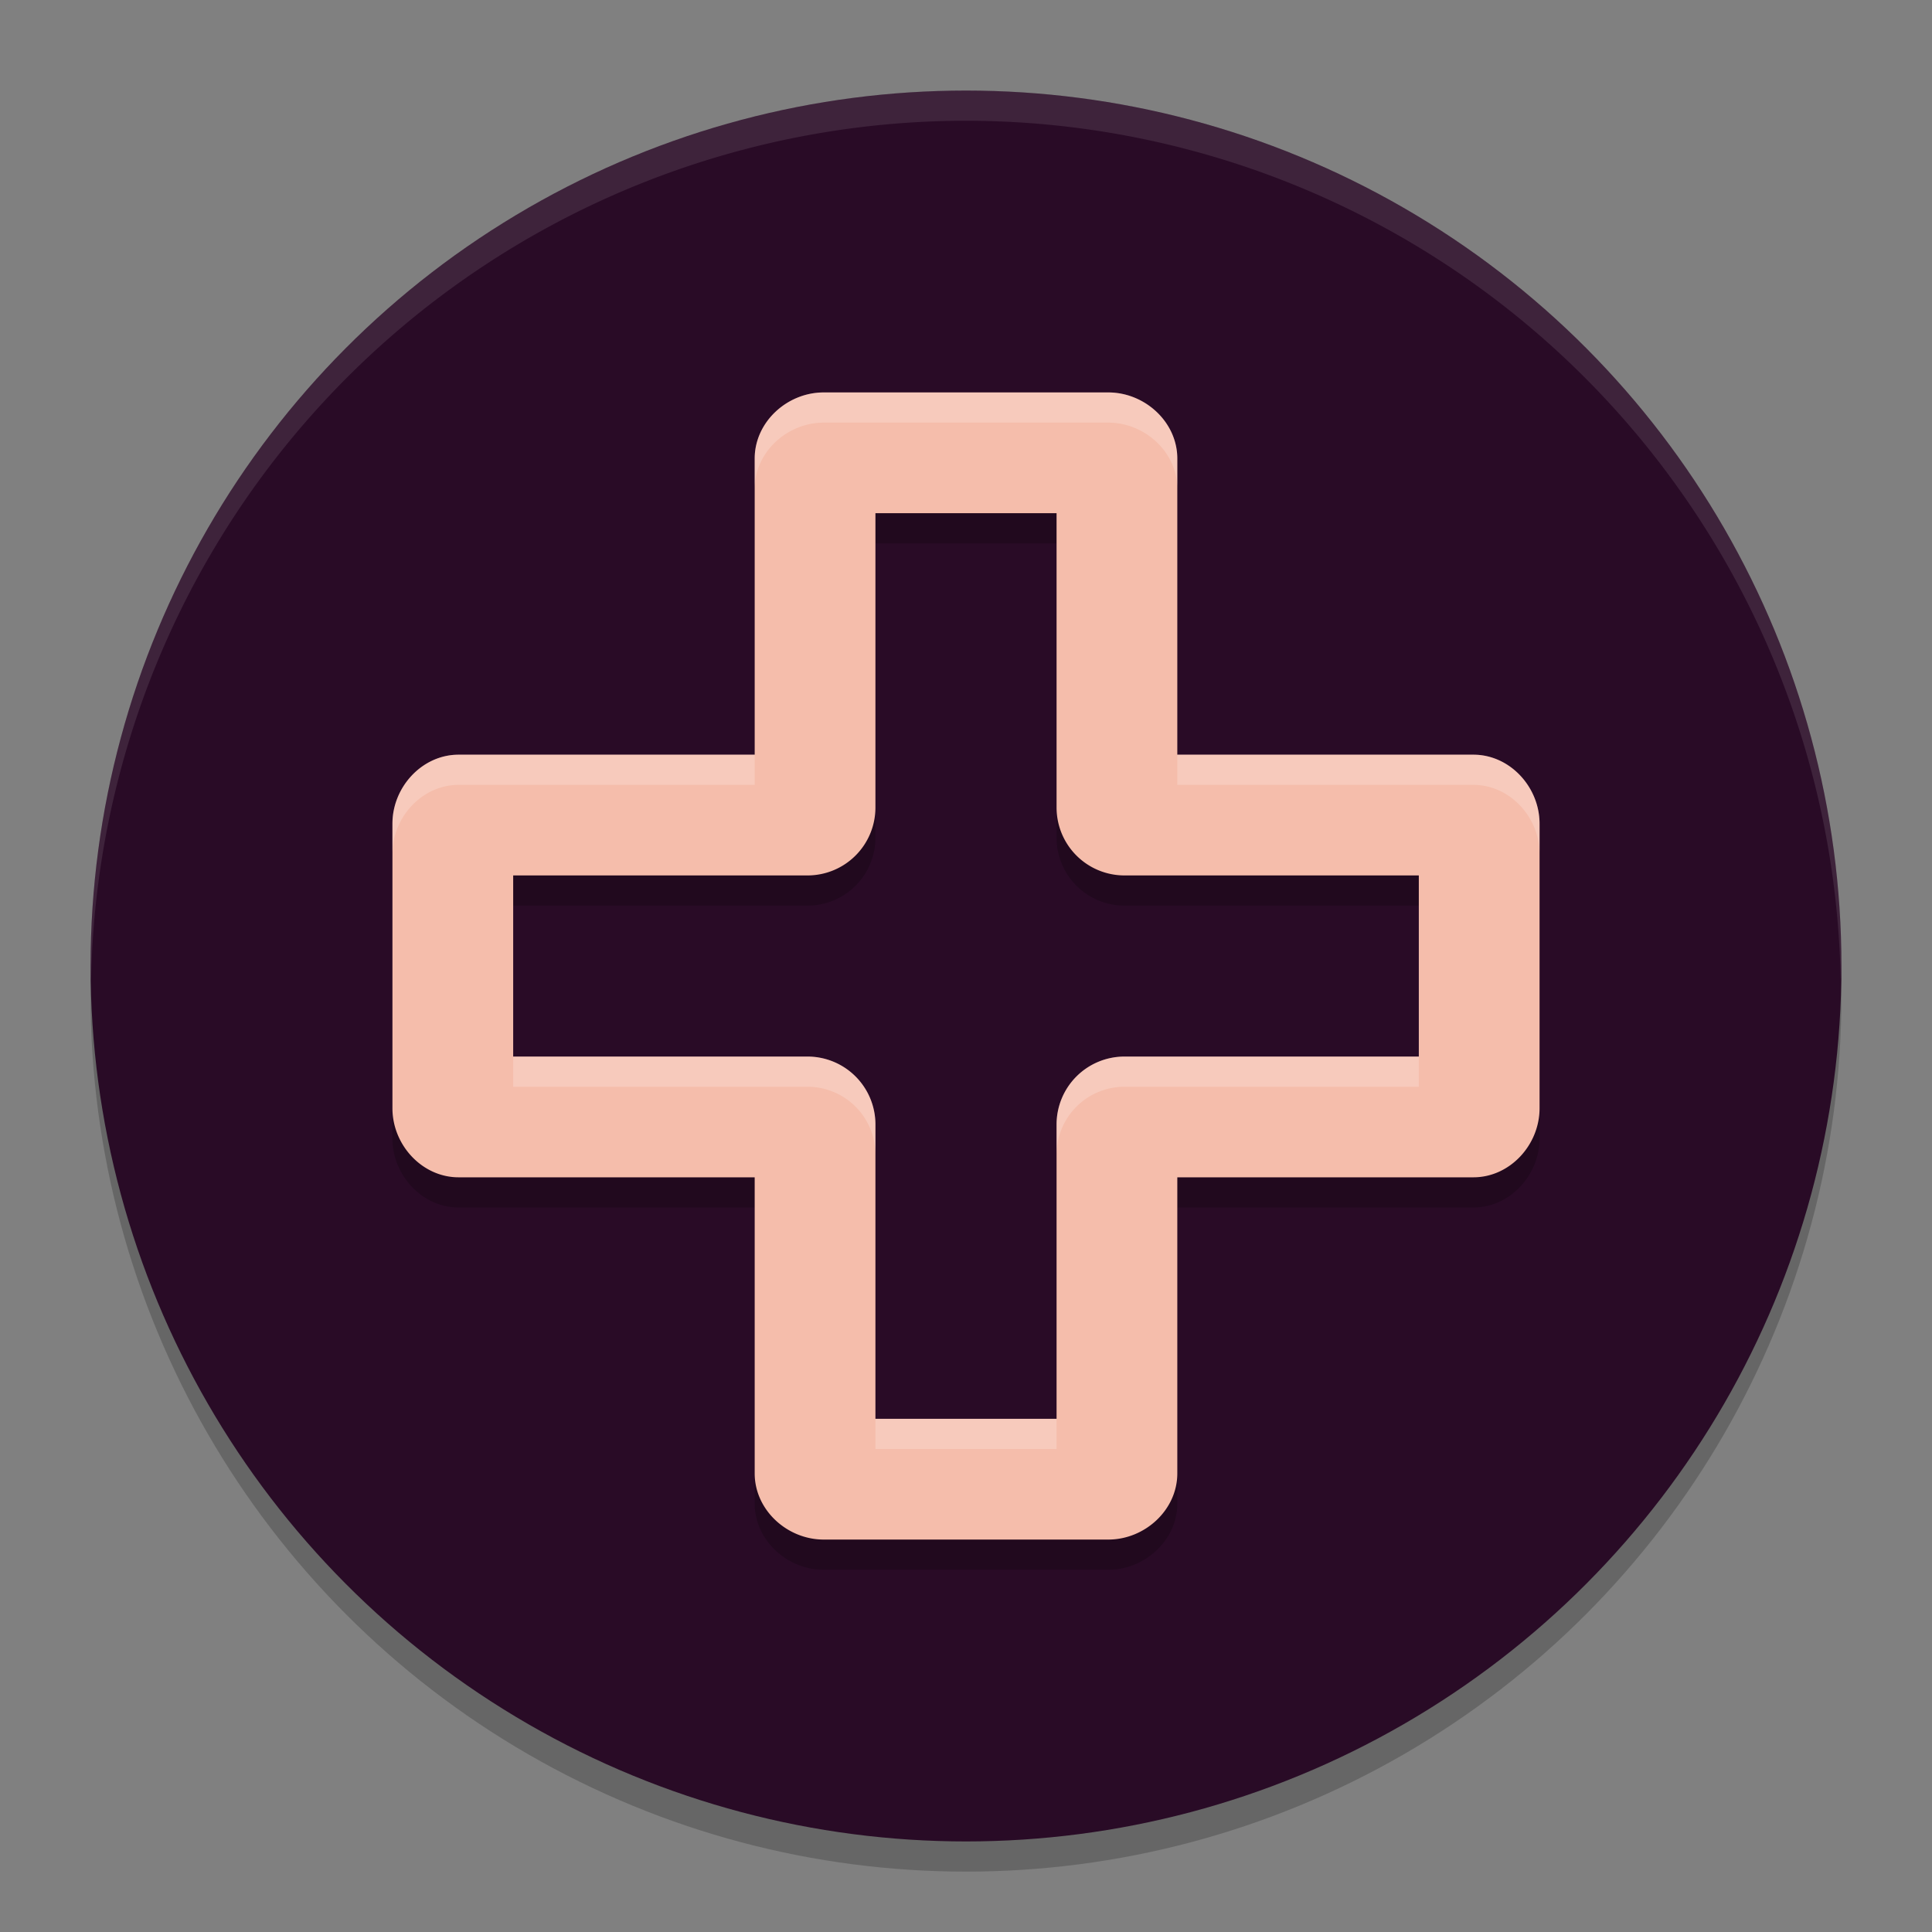<svg xmlns="http://www.w3.org/2000/svg" width="64" height="64" version="1.1">
 <rect width="100%" height="100%" fill="#808080" stroke="none"/>
 <circle style="opacity:0.2" cx="32" cy="33" r="29"/>
 <circle style="fill:#290b26" cx="32" cy="32" r="29"/>
 <path style="opacity:0.2" d="M 27.285,14 C 26.074,14 25,14.981 25,16.191 V 26 H 15.191 C 13.981,26 13,27.074 13,28.285 v 9.43 C 13,38.926 13.981,40 15.191,40 H 25 v 9.809 C 25,51.019 26.074,52 27.285,52 h 9.43 C 37.926,52 39,51.019 39,49.809 V 40 h 9.809 C 50.019,40 51,38.926 51,37.715 V 28.285 C 51,27.074 50.019,26 48.809,26 H 39 V 16.191 C 39,14.981 37.926,14 36.715,14 Z M 29,18 h 6 v 9.75 A 2.25,2.25 0 0 0 37.25,30 H 47 v 6 H 37.25 A 2.25,2.25 0 0 0 35,38.25 V 48 H 29 V 38.25 A 2.25,2.25 0 0 0 26.75,36 H 17 v -6 h 9.75 A 2.25,2.25 0 0 0 29,27.75 Z"/>
 <path style="fill:#f5bdab" d="M 27.285,13 C 26.074,13 25,13.981 25,15.191 V 25 H 15.191 C 13.981,25 13,26.074 13,27.285 v 9.43 C 13,37.926 13.981,39 15.191,39 H 25 v 9.809 C 25,50.019 26.074,51 27.285,51 h 9.43 C 37.926,51 39,50.019 39,48.809 V 39 h 9.809 C 50.019,39 51,37.926 51,36.715 V 27.285 C 51,26.074 50.019,25 48.809,25 H 39 V 15.191 C 39,13.981 37.926,13 36.715,13 Z M 29,17 h 6 v 9.75 A 2.25,2.25 0 0 0 37.25,29 H 47 v 6 H 37.25 A 2.25,2.25 0 0 0 35,37.25 V 47 H 29 V 37.25 A 2.25,2.25 0 0 0 26.75,35 H 17 v -6 h 9.75 A 2.25,2.25 0 0 0 29,26.75 Z"/>
 <path style="opacity:0.1;fill:#ffffff" d="M 32 3 A 29 29 0 0 0 3 32 A 29 29 0 0 0 3.018 32.488 A 29 29 0 0 1 32 4 A 29 29 0 0 1 60.975 32.494 A 29 29 0 0 0 61 32 A 29 29 0 0 0 32 3 z"/>
 <path style="opacity:0.2;fill:#ffffff" d="M 27.285 13 C 26.074 13 25 13.981 25 15.191 L 25 16.191 C 25 14.981 26.074 14 27.285 14 L 36.715 14 C 37.926 14 39 14.981 39 16.191 L 39 15.191 C 39 13.981 37.926 13 36.715 13 L 27.285 13 z M 15.191 25 C 13.981 25 13 26.074 13 27.285 L 13 28.285 C 13 27.074 13.981 26 15.191 26 L 25 26 L 25 25 L 15.191 25 z M 39 25 L 39 26 L 48.809 26 C 50.019 26 51 27.074 51 28.285 L 51 27.285 C 51 26.074 50.019 25 48.809 25 L 39 25 z M 17 35 L 17 36 L 26.75 36 A 2.25 2.25 0 0 1 29 38.25 L 29 37.25 A 2.25 2.25 0 0 0 26.75 35 L 17 35 z M 37.25 35 A 2.25 2.25 0 0 0 35 37.25 L 35 38.25 A 2.25 2.25 0 0 1 37.25 36 L 47 36 L 47 35 L 37.25 35 z M 29 47 L 29 48 L 35 48 L 35 47 L 29 47 z"/>
</svg>
